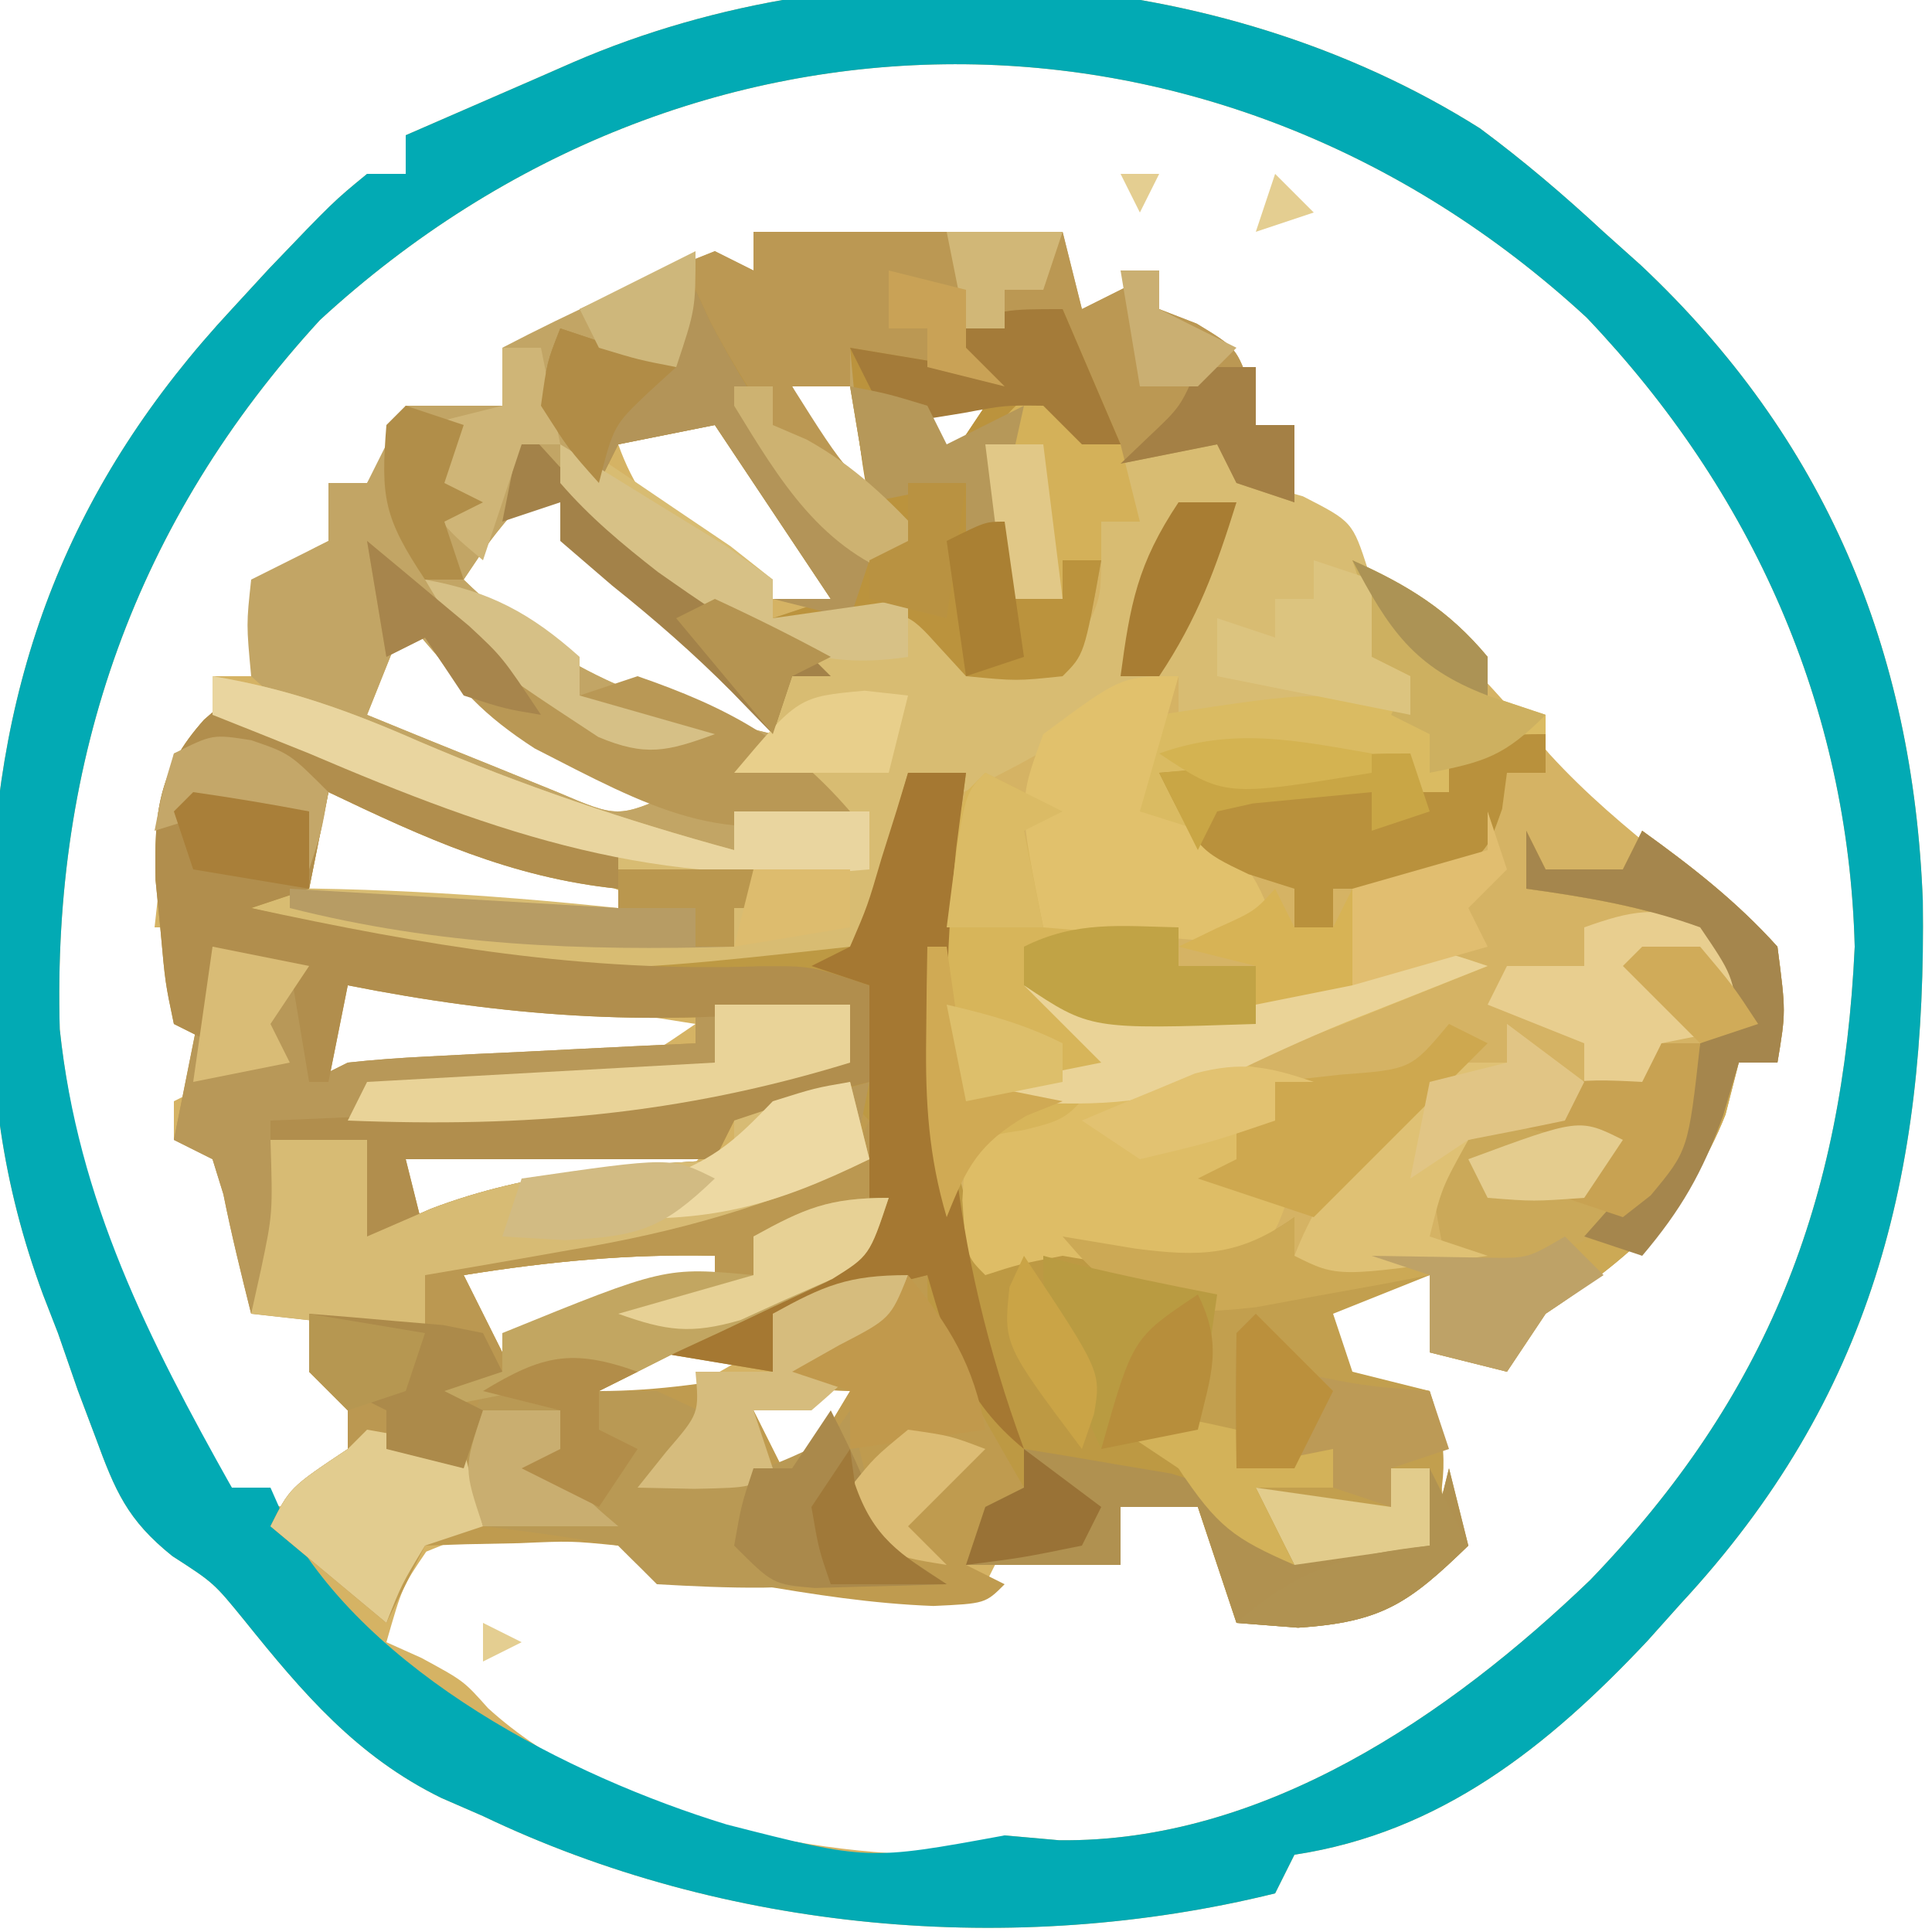 <?xml version="1.0" encoding="UTF-8"?>
<svg version="1.1" xmlns="http://www.w3.org/2000/svg" width="100" height="100">
<path d="M0 0 C2.262 1.679 4.33 3.44 6.395 5.355 C7.03 5.924 7.666 6.492 8.32 7.078 C17.857 16.043 22.414 26.942 22.92 39.985 C23.11 54.186 20.307 65.675 10.395 76.355 C9.826 76.991 9.258 77.626 8.672 78.281 C3.531 83.75 -2.038 88.209 -9.605 89.355 C-9.935 90.015 -10.265 90.675 -10.605 91.355 C-24.155 94.7 -39.122 93.329 -51.605 87.355 C-52.318 87.045 -53.031 86.734 -53.766 86.414 C-58.146 84.267 -60.931 80.986 -63.93 77.258 C-65.539 75.281 -65.539 75.281 -67.684 73.898 C-70.022 72.021 -70.642 70.528 -71.668 67.73 C-71.968 66.934 -72.269 66.137 -72.578 65.316 C-73.087 63.851 -73.087 63.851 -73.605 62.355 C-73.86 61.701 -74.114 61.046 -74.376 60.371 C-76.523 54.564 -77.151 49.34 -77.105 43.168 C-77.1 42.252 -77.094 41.336 -77.088 40.392 C-76.771 28.213 -72.976 18.348 -64.605 9.355 C-63.967 8.662 -63.329 7.968 -62.672 7.254 C-59.35 3.787 -59.35 3.787 -57.605 2.355 C-56.945 2.355 -56.285 2.355 -55.605 2.355 C-55.605 1.695 -55.605 1.035 -55.605 0.355 C-53.357 -0.627 -51.107 -1.606 -48.855 -2.582 C-48.221 -2.86 -47.587 -3.138 -46.934 -3.424 C-32.212 -9.788 -13.582 -8.573 0 0 Z M-60.043 9.918 C-69.581 20.304 -73.912 32.625 -73.512 46.633 C-72.587 55.306 -69.339 63.061 -64.605 70.355 C-61.746 71.65 -61.746 71.65 -59.48 70.605 C-57.286 69.419 -57.286 69.419 -56.605 66.355 C-58.09 65.365 -58.09 65.365 -59.605 64.355 C-59.935 63.365 -60.265 62.375 -60.605 61.355 C-61.595 61.355 -62.585 61.355 -63.605 61.355 C-63.275 60.365 -62.945 59.375 -62.605 58.355 C-63.98 55.189 -63.98 55.189 -65.605 52.355 C-66.265 52.355 -66.925 52.355 -67.605 52.355 C-67.605 51.695 -67.605 51.035 -67.605 50.355 C-66.615 49.86 -66.615 49.86 -65.605 49.355 C-65.935 46.715 -66.265 44.075 -66.605 41.355 C-67.265 41.355 -67.925 41.355 -68.605 41.355 C-68.275 38.385 -67.945 35.415 -67.605 32.355 C-66.12 31.86 -66.12 31.86 -64.605 31.355 C-65.1 29.87 -65.1 29.87 -65.605 28.355 C-64.945 28.355 -64.285 28.355 -63.605 28.355 C-63.317 27.386 -63.028 26.417 -62.73 25.418 C-61.605 22.355 -61.605 22.355 -59.605 21.355 C-59.605 20.365 -59.605 19.375 -59.605 18.355 C-58.945 18.355 -58.285 18.355 -57.605 18.355 C-56.945 17.365 -56.285 16.375 -55.605 15.355 C-52.98 14.668 -52.98 14.668 -50.605 14.355 C-50.605 13.365 -50.605 12.375 -50.605 11.355 C-49.615 11.685 -48.625 12.015 -47.605 12.355 C-47.214 11.902 -46.822 11.448 -46.418 10.98 C-43.841 8.67 -41.098 7.355 -37.605 7.355 C-37.605 6.695 -37.605 6.035 -37.605 5.355 C-36.942 5.428 -36.278 5.5 -35.594 5.574 C-34.711 5.667 -33.828 5.76 -32.918 5.855 C-32.048 5.948 -31.178 6.041 -30.281 6.137 C-27.602 6.418 -27.602 6.418 -24.898 6.199 C-24.142 6.251 -23.385 6.302 -22.605 6.355 C-21.945 7.345 -21.285 8.335 -20.605 9.355 C-19.615 9.025 -18.625 8.695 -17.605 8.355 C-17.11 8.85 -17.11 8.85 -16.605 9.355 C-15.945 9.809 -15.285 10.263 -14.605 10.73 C-12.605 12.355 -12.605 12.355 -11.605 15.355 C-10.945 15.355 -10.285 15.355 -9.605 15.355 C-9.605 16.675 -9.605 17.995 -9.605 19.355 C-8.1 21.089 -8.1 21.089 -6.043 22.605 C-2.4 25.602 0.571 28.776 3.594 32.383 C5.492 34.462 7.516 36.154 9.707 37.918 C13.517 41.117 14.599 43.484 15.395 48.355 C14.735 48.355 14.075 48.355 13.395 48.355 C12.982 49.263 12.57 50.17 12.145 51.105 C9.433 56.142 6.828 58.544 1.395 60.355 C1.395 61.345 1.395 62.335 1.395 63.355 C0.405 63.355 -0.585 63.355 -1.605 63.355 C-1.935 62.035 -2.265 60.715 -2.605 59.355 C-4.255 59.685 -5.905 60.015 -7.605 60.355 C-7.605 61.675 -7.605 62.995 -7.605 64.355 C-5.955 64.685 -4.305 65.015 -2.605 65.355 C-2.11 69.315 -2.11 69.315 -1.605 73.355 C-5.029 76.505 -8.048 76.917 -12.605 77.355 C-13.265 75.375 -13.925 73.395 -14.605 71.355 C-15.925 71.355 -17.245 71.355 -18.605 71.355 C-18.605 72.345 -18.605 73.335 -18.605 74.355 C-21.575 73.86 -21.575 73.86 -24.605 73.355 C-24.935 74.015 -25.265 74.675 -25.605 75.355 C-29.754 75.454 -33.523 75.05 -37.605 74.355 C-38.513 74.376 -39.42 74.397 -40.355 74.418 C-42.605 74.355 -42.605 74.355 -44.605 72.355 C-49.878 71.764 -49.878 71.764 -54.543 73.668 C-55.781 75.486 -55.781 75.486 -56.605 78.355 C-56.007 78.624 -55.409 78.892 -54.793 79.168 C-52.605 80.355 -52.605 80.355 -51.348 81.766 C-45.299 87.285 -34.655 89.584 -26.605 89.355 C-25.945 89.025 -25.285 88.695 -24.605 88.355 C-23.677 88.438 -22.749 88.52 -21.793 88.605 C-11.211 88.738 -1.597 82.153 5.703 75.137 C14.876 65.618 18.783 55.551 19.395 42.355 C19.069 29.906 14.086 18.786 5.52 9.793 C-13.449 -7.712 -40.871 -7.715 -60.043 9.918 Z M-35.605 13.355 C-34.454 15.823 -33.558 17.403 -31.605 19.355 C-31.935 17.375 -32.265 15.395 -32.605 13.355 C-33.595 13.355 -34.585 13.355 -35.605 13.355 Z M-44.605 16.355 C-43.102 20.566 -40.399 22.188 -36.605 24.355 C-35.615 24.355 -34.625 24.355 -33.605 24.355 C-35.258 20.776 -37.337 17.576 -39.605 14.355 C-41.446 14.355 -43.002 15.528 -44.605 16.355 Z M-28.605 14.355 C-28.275 15.345 -27.945 16.335 -27.605 17.355 C-26.945 16.365 -26.285 15.375 -25.605 14.355 C-26.595 14.355 -27.585 14.355 -28.605 14.355 Z M-49.605 19.355 C-51.242 21.315 -51.242 21.315 -52.605 23.355 C-47.738 28.095 -43.161 29.762 -36.605 31.355 C-38.023 27.926 -39.637 26.332 -42.668 24.23 C-46.508 21.55 -46.508 21.55 -47.605 19.355 C-48.265 19.355 -48.925 19.355 -49.605 19.355 Z M-55.605 25.355 C-56.265 27.005 -56.925 28.655 -57.605 30.355 C-55.506 31.221 -53.401 32.073 -51.293 32.918 C-50.121 33.394 -48.949 33.869 -47.742 34.359 C-44.624 35.688 -44.624 35.688 -41.605 34.355 C-42.281 34.041 -42.956 33.726 -43.652 33.402 C-52.512 29.152 -52.512 29.152 -55.605 25.355 Z M-59.605 34.355 C-59.935 36.005 -60.265 37.655 -60.605 39.355 C-53.841 40.968 -47.556 41.622 -40.605 41.355 C-44.049 39.54 -47.601 38.132 -51.23 36.73 C-52.378 36.284 -53.525 35.838 -54.707 35.379 C-57.407 34.244 -57.407 34.244 -59.605 34.355 Z M-59.605 43.355 C-59.605 45.335 -59.605 47.315 -59.605 49.355 C-56.813 49.242 -54.022 49.115 -51.23 48.98 C-50.436 48.95 -49.642 48.919 -48.824 48.887 C-44.239 48.837 -44.239 48.837 -40.605 46.355 C-50.01 44.87 -50.01 44.87 -59.605 43.355 Z M-55.605 53.355 C-55.605 54.345 -55.605 55.335 -55.605 56.355 C-53.313 56.074 -51.021 55.78 -48.73 55.48 C-47.454 55.318 -46.178 55.156 -44.863 54.988 C-41.534 54.657 -41.534 54.657 -39.605 52.355 C-41.897 52.329 -44.189 52.309 -46.48 52.293 C-48.395 52.276 -48.395 52.276 -50.348 52.258 C-53.492 52.124 -53.492 52.124 -55.605 53.355 Z M-52.605 59.355 C-51.945 60.675 -51.285 61.995 -50.605 63.355 C-45.16 61.375 -45.16 61.375 -39.605 59.355 C-39.605 59.025 -39.605 58.695 -39.605 58.355 C-44.048 58.247 -48.22 58.654 -52.605 59.355 Z M-46.605 64.355 C-45.615 65.84 -45.615 65.84 -44.605 67.355 C-42.295 66.035 -39.985 64.715 -37.605 63.355 C-40.806 61.755 -43.328 63.324 -46.605 64.355 Z M-37.605 66.355 C-36.945 67.675 -36.285 68.995 -35.605 70.355 C-34.615 68.705 -33.625 67.055 -32.605 65.355 C-34.816 65.25 -34.816 65.25 -37.605 66.355 Z " fill="#D5B364" transform="translate(76.605,6.645)"/>
<path d="M0 0 C2.262 1.679 4.33 3.44 6.395 5.355 C7.03 5.924 7.666 6.492 8.32 7.078 C17.857 16.043 22.414 26.942 22.92 39.985 C23.11 54.186 20.307 65.675 10.395 76.355 C9.826 76.991 9.258 77.626 8.672 78.281 C3.531 83.75 -2.038 88.209 -9.605 89.355 C-9.935 90.015 -10.265 90.675 -10.605 91.355 C-24.155 94.7 -39.122 93.329 -51.605 87.355 C-52.318 87.045 -53.031 86.734 -53.766 86.414 C-58.146 84.267 -60.931 80.986 -63.93 77.258 C-65.539 75.281 -65.539 75.281 -67.684 73.898 C-70.022 72.021 -70.642 70.528 -71.668 67.73 C-71.968 66.934 -72.269 66.137 -72.578 65.316 C-73.087 63.851 -73.087 63.851 -73.605 62.355 C-73.86 61.701 -74.114 61.046 -74.376 60.371 C-76.523 54.564 -77.151 49.34 -77.105 43.168 C-77.1 42.252 -77.094 41.336 -77.088 40.392 C-76.771 28.213 -72.976 18.348 -64.605 9.355 C-63.967 8.662 -63.329 7.968 -62.672 7.254 C-59.35 3.787 -59.35 3.787 -57.605 2.355 C-56.945 2.355 -56.285 2.355 -55.605 2.355 C-55.605 1.695 -55.605 1.035 -55.605 0.355 C-53.357 -0.627 -51.107 -1.606 -48.855 -2.582 C-48.221 -2.86 -47.587 -3.138 -46.934 -3.424 C-32.212 -9.788 -13.582 -8.573 0 0 Z M-60.043 9.918 C-69.581 20.304 -73.912 32.625 -73.512 46.633 C-72.563 55.529 -68.913 62.673 -64.605 70.355 C-63.945 70.355 -63.285 70.355 -62.605 70.355 C-62.207 71.255 -62.207 71.255 -61.801 72.172 C-57.54 79.956 -47.181 85.284 -38.984 87.793 C-31.685 89.655 -31.685 89.655 -24.605 88.355 C-23.677 88.438 -22.749 88.52 -21.793 88.605 C-11.211 88.738 -1.597 82.153 5.703 75.137 C14.876 65.618 18.783 55.551 19.395 42.355 C19.069 29.906 14.086 18.786 5.52 9.793 C-13.449 -7.712 -40.871 -7.715 -60.043 9.918 Z " fill="#02AAB4" transform="translate(76.605,6.645)"/>
<path d="M0 0 C1.65 0.33 3.3 0.66 5 1 C5 2.98 5 4.96 5 7 C5.66 6.67 6.32 6.34 7 6 C8.373 5.85 9.753 5.752 11.133 5.684 C11.938 5.642 12.744 5.6 13.574 5.557 C14.416 5.517 15.258 5.478 16.125 5.438 C16.974 5.394 17.824 5.351 18.699 5.307 C20.799 5.2 22.9 5.1 25 5 C25 4.34 25 3.68 25 3 C27.64 3 30.28 3 33 3 C33 3.99 33 4.98 33 6 C24.658 8.39 16.665 9.595 8 10 C8 11.65 8 13.3 8 15 C9.093 14.526 10.186 14.051 11.312 13.562 C16.435 11.613 21.566 11.29 27 11 C27 10.34 27 9.68 27 9 C29.31 8.34 31.62 7.68 34 7 C35.354 9.709 35.065 12.009 35 15 C33.25 15.959 31.5 16.917 29.75 17.875 C28.775 18.409 27.801 18.942 26.797 19.492 C24.549 20.704 22.293 21.875 20 23 C23.112 23 25.942 22.544 29 22 C29 21.01 29 20.02 29 19 C32.088 17.235 33.233 17 37 17 C38.98 20.96 40.96 24.92 43 29 C42.01 29.33 41.02 29.66 40 30 C39.67 30.66 39.34 31.32 39 32 C39.99 32.495 39.99 32.495 41 33 C40 34 40 34 37.312 34.125 C34.116 34.004 31.148 33.536 28 33 C27.093 33.021 26.185 33.041 25.25 33.062 C23 33 23 33 21 31 C18.56 30.757 18.56 30.757 15.875 30.875 C14.51 30.902 14.51 30.902 13.117 30.93 C12.069 30.964 12.069 30.964 11 31 C10.34 32.32 9.68 33.64 9 35 C7.02 33.35 5.04 31.7 3 30 C4 28 4 28 7 26 C7 25.34 7 24.68 7 24 C6.34 23.34 5.68 22.68 5 22 C5 21.01 5 20.02 5 19 C4.01 19 3.02 19 2 19 C1.485 16.941 0.979 14.895 0.562 12.812 C0.377 12.214 0.191 11.616 0 11 C-0.66 10.67 -1.32 10.34 -2 10 C-1.34 6.7 -0.68 3.4 0 0 Z M13 17 C13.66 18.32 14.32 19.64 15 21 C20.445 19.02 20.445 19.02 26 17 C26 16.67 26 16.34 26 16 C21.558 15.892 17.386 16.298 13 17 Z M28 24 C28.66 25.32 29.32 26.64 30 28 C30.99 26.35 31.98 24.7 33 23 C30.789 22.895 30.789 22.895 28 24 Z " fill="#BF9B4F" transform="translate(11,49)"/>
<path d="M0 0 C5.28 0 10.56 0 16 0 C16.495 1.98 16.495 1.98 17 4 C18.32 3.34 19.64 2.68 21 2 C21 2.66 21 3.32 21 4 C21.639 4.247 22.279 4.495 22.938 4.75 C25 6 25 6 25.75 8.125 C25.832 8.744 25.915 9.363 26 10 C26.66 10 27.32 10 28 10 C28 11.32 28 12.64 28 14 C27.01 13.67 26.02 13.34 25 13 C24.505 12.01 24.505 12.01 24 11 C22.886 11.34 22.886 11.34 21.75 11.688 C19 12 19 12 16.688 10.562 C16.131 10.047 15.574 9.531 15 9 C12.817 10.761 12.817 10.761 12.805 12.945 C12.828 13.665 12.851 14.384 12.875 15.125 C12.916 16.404 12.957 17.683 13 19 C13.99 19 14.98 19 16 19 C16 18.34 16 17.68 16 17 C16.66 17 17.32 17 18 17 C17.125 21.875 17.125 21.875 16 23 C13.625 23.25 13.625 23.25 11 23 C10.546 22.505 10.092 22.01 9.625 21.5 C7.916 19.601 7.916 19.601 4.312 19.812 C3.219 19.874 2.126 19.936 1 20 C1.99 19.67 2.98 19.34 4 19 C2.02 16.03 0.04 13.06 -2 10 C-3.65 10.33 -5.3 10.66 -7 11 C-7.33 11.66 -7.66 12.32 -8 13 C-4.324 17.01 -0.81 19.453 4 22 C3.34 22.33 2.68 22.66 2 23 C1.348 25.025 1.348 25.025 1 27 C2.32 27.99 3.64 28.98 5 30 C3.02 30 1.04 30 -1 30 C-1 30.66 -1 31.32 -1 32 C-9.486 31.501 -19.627 28.898 -26 23 C-26.25 20.312 -26.25 20.312 -26 18 C-24.68 17.34 -23.36 16.68 -22 16 C-22 15.01 -22 14.02 -22 13 C-21.34 13 -20.68 13 -20 13 C-19.34 11.68 -18.68 10.36 -18 9 C-16.35 9 -14.7 9 -13 9 C-13 8.01 -13 7.02 -13 6 C-9.412 4.134 -5.77 2.466 -2 1 C-1.34 1.33 -0.68 1.66 0 2 C0 1.34 0 0.68 0 0 Z M2 8 C3.152 10.468 4.048 12.048 6 14 C5.67 12.02 5.34 10.04 5 8 C4.01 8 3.02 8 2 8 Z M9 9 C9.33 9.99 9.66 10.98 10 12 C10.66 11.01 11.32 10.02 12 9 C11.01 9 10.02 9 9 9 Z M-12 14 C-13.637 15.96 -13.637 15.96 -15 18 C-10.133 22.739 -5.556 24.406 1 26 C-0.418 22.57 -2.032 20.976 -5.062 18.875 C-8.903 16.194 -8.903 16.194 -10 14 C-10.66 14 -11.32 14 -12 14 Z M-18 20 C-18.66 21.65 -19.32 23.3 -20 25 C-17.9 25.866 -15.795 26.717 -13.688 27.562 C-12.516 28.038 -11.344 28.514 -10.137 29.004 C-7.018 30.333 -7.018 30.333 -4 29 C-4.675 28.685 -5.351 28.371 -6.047 28.047 C-14.907 23.796 -14.907 23.796 -18 20 Z " fill="#C2A565" transform="translate(39,12)"/>
<path d="M0 0 C0.66 0.33 1.32 0.66 2 1 C2 1.66 2 2.32 2 3 C2.928 3 3.856 3 4.812 3 C6.875 3 8.938 3 11 3 C11 3.66 11 4.32 11 5 C11.804 5.227 12.609 5.454 13.438 5.688 C16 7 16 7 16.812 9.5 C17 12 17 12 17 14 C17.66 14.33 18.32 14.66 19 15 C19 15.66 19 16.32 19 17 C15.04 17 11.08 17 7 17 C7 16.34 7 15.68 7 15 C6.241 15.422 5.481 15.843 4.699 16.277 C3.208 17.099 3.208 17.099 1.688 17.938 C0.701 18.483 -0.285 19.028 -1.301 19.59 C-4 21 -4 21 -7 22 C-7.909 23.838 -7.909 23.838 -8.5 26 C-9.156 28.188 -9.156 28.188 -10 30 C-17.576 32.525 -25.923 31.04 -33.625 29.625 C-34.324 29.499 -35.023 29.373 -35.743 29.243 C-40.744 28.256 -40.744 28.256 -43 26 C-35.934 25.862 -29.026 26.252 -22 27 C-22 26.01 -22 25.02 -22 24 C-22.784 23.918 -23.567 23.835 -24.375 23.75 C-29.185 22.755 -33.485 20.896 -38 19 C-39.666 18.331 -41.332 17.663 -43 17 C-43 16.34 -43 15.68 -43 15 C-39.141 15.633 -35.886 16.8 -32.312 18.375 C-26.964 20.662 -21.609 22.474 -16 24 C-16 23.34 -16 22.68 -16 22 C-14.68 21.67 -13.36 21.34 -12 21 C-13.32 20.34 -14.64 19.68 -16 19 C-15.34 18.67 -14.68 18.34 -14 18 C-13.348 15.975 -13.348 15.975 -13 14 C-13.615 13.602 -14.23 13.203 -14.863 12.793 C-16.076 11.998 -16.076 11.998 -17.312 11.188 C-18.113 10.665 -18.914 10.143 -19.738 9.605 C-21.724 8.196 -23.349 6.779 -25 5 C-24.67 4.34 -24.34 3.68 -24 3 C-22.328 4.117 -20.662 5.244 -19 6.375 C-18.072 7.001 -17.144 7.628 -16.188 8.273 C-15.466 8.843 -14.744 9.413 -14 10 C-14 10.66 -14 11.32 -14 12 C-12.907 11.794 -11.814 11.588 -10.688 11.375 C-7 11 -7 11 -4 13 C-4 13.66 -4 14.32 -4 15 C-0.996 14.305 -0.996 14.305 2 13 C2.969 10.968 2.969 10.968 3 9 C2.34 9 1.68 9 1 9 C1 9.66 1 10.32 1 11 C0.01 11 -0.98 11 -2 11 C-2.969 5.627 -2.969 5.627 -3 3 C-1.562 1 -1.562 1 0 0 Z " fill="#D8BC72" transform="translate(54,20)"/>
<path d="M0 0 C1.663 0.741 1.663 0.741 3.359 1.496 C4.823 2.143 6.286 2.791 7.75 3.438 C8.844 3.926 8.844 3.926 9.961 4.424 C10.67 4.736 11.379 5.049 12.109 5.371 C12.759 5.659 13.408 5.947 14.077 6.244 C16.031 7.012 17.955 7.536 20 8 C20 8.66 20 9.32 20 10 C14.459 9.432 9.963 7.371 5 5 C4.67 6.65 4.34 8.3 4 10 C3.01 10.33 2.02 10.66 1 11 C16.499 14.701 16.499 14.701 32 13 C33.023 10.903 33.023 10.903 33.688 8.438 C34.065 7.198 34.065 7.198 34.449 5.934 C34.631 5.296 34.813 4.657 35 4 C35.99 4 36.98 4 38 4 C37.835 5.279 37.67 6.558 37.5 7.875 C36.706 15.184 36.087 22.082 39 29 C39.949 28.959 40.898 28.918 41.875 28.875 C45 29 45 29 47 31 C48.32 31 49.64 31 51 31 C50.67 33.31 50.34 35.62 50 38 C49.01 38 48.02 38 47 38 C47.804 38.804 48.609 39.609 49.438 40.438 C50.625 41.625 51.812 42.812 53 44 C54.519 44.072 56.042 44.084 57.562 44.062 C58.389 44.053 59.215 44.044 60.066 44.035 C60.704 44.024 61.343 44.012 62 44 C62.33 42.68 62.66 41.36 63 40 C63.495 41.98 63.495 41.98 64 44 C60.932 46.976 59.538 47.965 55.188 48.25 C54.136 48.167 53.084 48.085 52 48 C51.34 46.02 50.68 44.04 50 42 C48.68 42 47.36 42 46 42 C46 42.99 46 43.98 46 45 C43.36 45 40.72 45 38 45 C38.33 44.01 38.66 43.02 39 42 C39.66 41.67 40.32 41.34 41 41 C40.639 40.374 40.278 39.747 39.906 39.102 C39.442 38.284 38.978 37.467 38.5 36.625 C38.036 35.813 37.572 35.001 37.094 34.164 C36 32 36 32 36 30 C33.36 30.66 30.72 31.32 28 32 C28 32.99 28 33.98 28 35 C26.02 34.67 24.04 34.34 22 34 C25.41 31.135 28.907 29.653 33 28 C33.043 26 33.041 24 33 22 C32.67 21.67 32.34 21.34 32 21 C28.98 21.253 28.98 21.253 26 22 C25.67 22.66 25.34 23.32 25 24 C19.72 24 14.44 24 9 24 C9.33 25.32 9.66 26.64 10 28 C9.01 28 8.02 28 7 28 C7 26.35 7 24.7 7 23 C5.35 23 3.7 23 2 23 C2 22.67 2 22.34 2 22 C3.16 21.951 4.32 21.902 5.516 21.852 C14.473 21.436 23.188 20.78 32 19 C32 18.01 32 17.02 32 16 C31.212 16.095 30.425 16.191 29.613 16.289 C21.395 17.125 14.093 16.603 6 15 C5.67 16.65 5.34 18.3 5 20 C4.67 20 4.34 20 4 20 C3.67 18.02 3.34 16.04 3 14 C1.68 13.67 0.36 13.34 -1 13 C-1 14.65 -1 16.3 -1 18 C-1.66 17.67 -2.32 17.34 -3 17 C-3.449 14.855 -3.449 14.855 -3.688 12.188 C-3.774 11.315 -3.86 10.442 -3.949 9.543 C-4.02 6.018 -3.823 3.921 -1.438 1.25 C-0.963 0.838 -0.489 0.425 0 0 Z " fill="#BD9943" transform="translate(12,36)"/>
<path d="M0 0 C1.65 0.33 3.3 0.66 5 1 C5 2.98 5 4.96 5 7 C5.66 6.67 6.32 6.34 7 6 C8.373 5.85 9.753 5.752 11.133 5.684 C11.938 5.642 12.744 5.6 13.574 5.557 C14.416 5.517 15.258 5.478 16.125 5.438 C16.974 5.394 17.824 5.351 18.699 5.307 C20.799 5.2 22.9 5.1 25 5 C25 4.34 25 3.68 25 3 C27.64 3 30.28 3 33 3 C33 3.99 33 4.98 33 6 C24.658 8.39 16.665 9.595 8 10 C8 11.65 8 13.3 8 15 C9.093 14.526 10.186 14.051 11.312 13.562 C16.435 11.613 21.566 11.29 27 11 C27 10.34 27 9.68 27 9 C29.31 8.34 31.62 7.68 34 7 C33.67 8.65 33.34 10.3 33 12 C30.459 12.649 27.917 13.294 25.375 13.938 C24.662 14.12 23.949 14.302 23.215 14.49 C19.16 15.513 15.141 16.38 11 17 C11 17.99 11 18.98 11 20 C8.03 19.67 5.06 19.34 2 19 C1.486 16.946 0.978 14.889 0.562 12.812 C0.377 12.214 0.191 11.616 0 11 C-0.66 10.67 -1.32 10.34 -2 10 C-1.34 6.7 -0.68 3.4 0 0 Z " fill="#B89858" transform="translate(11,49)"/>
<path d="M0 0 C0.33 0.66 0.66 1.32 1 2 C2.32 2 3.64 2 5 2 C5.33 1.34 5.66 0.68 6 0 C8.539 1.827 10.905 3.669 13 6 C13.438 9.375 13.438 9.375 13 12 C12.34 12 11.68 12 11 12 C10.773 12.887 10.546 13.774 10.312 14.688 C8.377 19.573 5.309 22.127 1 25 C0.34 25.99 -0.32 26.98 -1 28 C-2.32 27.67 -3.64 27.34 -5 27 C-5 25.68 -5 24.36 -5 23 C-6.65 23.66 -8.3 24.32 -10 25 C-9.67 25.99 -9.34 26.98 -9 28 C-8.34 28.165 -7.68 28.33 -7 28.5 C-6.34 28.665 -5.68 28.83 -5 29 C-3.903 32.29 -4.2 33.713 -5 37 C-8.024 37.653 -10.901 38.139 -14 38 C-16.375 35.688 -16.375 35.688 -18 33 C-18.99 32.34 -19.98 31.68 -21 31 C-20.01 30.67 -19.02 30.34 -18 30 C-17.67 28.35 -17.34 26.7 -17 25 C-17.598 24.897 -18.196 24.794 -18.812 24.688 C-21.282 23.911 -22.323 22.929 -24 21 C-22.144 21.309 -22.144 21.309 -20.25 21.625 C-16.881 22.061 -14.872 22.034 -12 20 C-12 20.66 -12 21.32 -12 22 C-4.022 22.514 -4.022 22.514 3.562 20.438 C6.571 17.429 7.507 14.956 9 11 C9.66 10.67 10.32 10.34 11 10 C10.676 7.47 10.676 7.47 9 5 C6.059 3.93 3.094 3.427 0 3 C0 2.01 0 1.02 0 0 Z " fill="#C29F4E" transform="translate(79,43)"/>
<path d="M0 0 C1.663 0.741 1.663 0.741 3.359 1.496 C4.823 2.143 6.286 2.791 7.75 3.438 C8.844 3.926 8.844 3.926 9.961 4.424 C10.67 4.736 11.379 5.049 12.109 5.371 C12.759 5.659 13.408 5.947 14.077 6.244 C16.031 7.012 17.955 7.536 20 8 C20 8.66 20 9.32 20 10 C14.459 9.432 9.963 7.371 5 5 C4.67 6.65 4.34 8.3 4 10 C3.01 10.33 2.02 10.66 1 11 C9.914 12.922 18.25 14.353 27.426 14.008 C30 14 30 14 33 15 C33 16.65 33 18.3 33 20 C31.866 20.289 30.731 20.578 29.562 20.875 C28.387 21.246 27.211 21.617 26 22 C25.67 22.66 25.34 23.32 25 24 C19.72 24 14.44 24 9 24 C9.33 25.32 9.66 26.64 10 28 C9.01 28 8.02 28 7 28 C7 26.35 7 24.7 7 23 C5.35 23 3.7 23 2 23 C2 22.67 2 22.34 2 22 C3.16 21.951 4.32 21.902 5.516 21.852 C14.473 21.436 23.188 20.78 32 19 C32 18.01 32 17.02 32 16 C31.212 16.095 30.425 16.191 29.613 16.289 C21.395 17.125 14.093 16.603 6 15 C5.67 16.65 5.34 18.3 5 20 C4.67 20 4.34 20 4 20 C3.67 18.02 3.34 16.04 3 14 C1.68 13.67 0.36 13.34 -1 13 C-1 14.65 -1 16.3 -1 18 C-1.66 17.67 -2.32 17.34 -3 17 C-3.449 14.855 -3.449 14.855 -3.688 12.188 C-3.774 11.315 -3.86 10.442 -3.949 9.543 C-4.02 6.018 -3.823 3.921 -1.438 1.25 C-0.963 0.838 -0.489 0.425 0 0 Z " fill="#B18E4D" transform="translate(12,36)"/>
<path d="M0 0 C5.28 0 10.56 0 16 0 C16.33 1.32 16.66 2.64 17 4 C18.32 3.34 19.64 2.68 21 2 C21 2.66 21 3.32 21 4 C21.639 4.247 22.279 4.495 22.938 4.75 C25 6 25 6 25.75 8.125 C25.832 8.744 25.915 9.363 26 10 C26.66 10 27.32 10 28 10 C28 11.32 28 12.64 28 14 C27.01 13.67 26.02 13.34 25 13 C24.505 12.01 24.505 12.01 24 11 C22.35 11.33 20.7 11.66 19 12 C16 7.375 16 7.375 16 4 C14.35 4.66 12.7 5.32 11 6 C11.66 6.66 12.32 7.32 13 8 C10.333 7.333 7.667 6.667 5 6 C5 6.66 5 7.32 5 8 C4.01 8 3.02 8 2 8 C4.88 12.577 4.88 12.577 9 16 C8.67 16.66 8.34 17.32 8 18 C4.396 16.554 2.886 14.809 0.812 11.562 C0.303 10.78 -0.206 9.998 -0.73 9.191 C-2 7 -2 7 -3 4 C-3.33 4.99 -3.66 5.98 -4 7 C-5.938 6.625 -5.938 6.625 -8 6 C-8.33 5.34 -8.66 4.68 -9 4 C-6.696 2.933 -4.36 1.936 -2 1 C-1.34 1.33 -0.68 1.66 0 2 C0 1.34 0 0.68 0 0 Z " fill="#BB9853" transform="translate(39,12)"/>
<path d="M0 0 C0.33 0 0.66 0 1 0 C1 1.98 1 3.96 1 6 C-0.791 6.98 -2.583 7.959 -4.375 8.938 C-5.373 9.483 -6.37 10.028 -7.398 10.59 C-11.812 12.982 -15.007 13.436 -20 14 C-20 16.31 -20 18.62 -20 21 C-20.99 21.33 -21.98 21.66 -23 22 C-24.209 24 -24.209 24 -25 26 C-26.98 24.35 -28.96 22.7 -31 21 C-30 19 -30 19 -27 17 C-27 16.34 -27 15.68 -27 15 C-27.66 14.34 -28.32 13.68 -29 13 C-29 12.01 -29 11.02 -29 10 C-26.03 10.495 -26.03 10.495 -23 11 C-23 10.01 -23 9.02 -23 8 C-23.99 7.67 -24.98 7.34 -26 7 C-24.698 6.807 -23.396 6.613 -22.055 6.414 C-20.328 6.151 -18.602 5.888 -16.875 5.625 C-15.591 5.436 -15.591 5.436 -14.281 5.242 C-9.694 4.537 -5.309 3.804 -1 2 C-0.67 1.34 -0.34 0.68 0 0 Z M-21 8 C-20.34 9.32 -19.68 10.64 -19 12 C-13.555 10.02 -13.555 10.02 -8 8 C-8 7.67 -8 7.34 -8 7 C-12.442 6.892 -16.614 7.298 -21 8 Z " fill="#BB9851" transform="translate(45,58)"/>
<path d="M0 0 C0.247 0.536 0.495 1.073 0.75 1.625 C2.298 4.566 4.13 7.254 6 10 C6.99 11.485 6.99 11.485 8 13 C8.99 13 9.98 13 11 13 C10.34 12.34 9.68 11.68 9 11 C8.435 8.345 8.262 5.709 8 3 C10.97 3.495 10.97 3.495 14 4 C13.67 3.34 13.34 2.68 13 2 C14.98 1.67 16.96 1.34 19 1 C19.99 3.31 20.98 5.62 22 8 C21.34 8 20.68 8 20 8 C19.34 7.34 18.68 6.68 18 6 C15.817 7.761 15.817 7.761 15.805 9.945 C15.828 10.665 15.851 11.384 15.875 12.125 C15.916 13.404 15.957 14.682 16 16 C16.99 16 17.98 16 19 16 C19 15.34 19 14.68 19 14 C19.66 14 20.32 14 21 14 C20.125 18.875 20.125 18.875 19 20 C16.625 20.25 16.625 20.25 14 20 C13.546 19.505 13.092 19.01 12.625 18.5 C10.916 16.601 10.916 16.601 7.312 16.812 C6.219 16.874 5.126 16.936 4 17 C4.99 16.67 5.98 16.34 7 16 C5.02 13.03 3.04 10.06 1 7 C-0.65 7.33 -2.3 7.66 -4 8 C-4.33 8.66 -4.66 9.32 -5 10 C-6.562 8.25 -6.562 8.25 -8 6 C-7.688 3.75 -7.688 3.75 -7 2 C-5.02 2.66 -3.04 3.32 -1 4 C-0.67 2.68 -0.34 1.36 0 0 Z M12 6 C12.33 6.99 12.66 7.98 13 9 C13.66 8.01 14.32 7.02 15 6 C14.01 6 13.02 6 12 6 Z " fill="#BB933D" transform="translate(36,15)"/>
<path d="M0 0 C2.867 1.285 4.976 2.571 7 5 C7 5.66 7 6.32 7 7 C7.99 7.33 8.98 7.66 10 8 C10 8.99 10 9.98 10 11 C9.34 11 8.68 11 8 11 C7.918 11.619 7.835 12.238 7.75 12.875 C7 15 7 15 5.188 16.25 C3 17 3 17 -1 17 C-1 17.66 -1 18.32 -1 19 C-1.66 19 -2.32 19 -3 19 C-3 18.34 -3 17.68 -3 17 C-4.145 16.567 -4.145 16.567 -5.312 16.125 C-8 15 -8 15 -11 13 C-10.67 11.35 -10.34 9.7 -10 8 C-1.571 6.714 -1.571 6.714 3 8 C3 7.34 3 6.68 3 6 C1.68 5.34 0.36 4.68 -1 4 C-0.34 3.67 0.32 3.34 1 3 C0.67 2.01 0.34 1.02 0 0 Z " fill="#DABB62" transform="translate(70,29)"/>
<path d="M0 0 C-1.604 0.647 -3.208 1.292 -4.812 1.938 C-5.706 2.297 -6.599 2.657 -7.52 3.027 C-9.327 3.736 -11.158 4.386 -13 5 C-11.68 5.33 -10.36 5.66 -9 6 C-9.66 6 -10.32 6 -11 6 C-11 6.66 -11 7.32 -11 8 C-11.66 8 -12.32 8 -13 8 C-13 8.99 -13 9.98 -13 11 C-12.01 11 -11.02 11 -10 11 C-11 14 -11 14 -12.625 15.25 C-15.938 16.296 -18.603 15.546 -22 15 C-24.266 15.439 -24.266 15.439 -26 16 C-27 15 -27 15 -27.188 12.125 C-27 9 -27 9 -25 6 C-22.375 5.312 -22.375 5.312 -20 5 C-21.32 3.68 -22.64 2.36 -24 1 C-23.505 1.165 -23.01 1.33 -22.5 1.5 C-15.973 2.805 -11.064 1.981 -4.98 -0.441 C-3 -1 -3 -1 0 0 Z " fill="#DEBD66" transform="translate(77,50)"/>
<path d="M0 0 C1.32 0.66 2.64 1.32 4 2 C3.01 2.495 3.01 2.495 2 3 C2.33 4.32 2.66 5.64 3 7 C5.31 7.33 7.62 7.66 10 8 C10 8.66 10 9.32 10 10 C11.32 10 12.64 10 14 10 C14 10.99 14 11.98 14 13 C11.36 13 8.72 13 6 13 C6.33 13.33 6.66 13.66 7 14 C4.497 17.879 4.497 17.879 1.938 18.5 C-0.216 18.815 -0.216 18.815 -1.25 21.062 C-1.498 21.702 -1.745 22.341 -2 23 C-4.121 15.601 -3.241 8.25 -1 1 C-0.67 0.67 -0.34 0.34 0 0 Z " fill="#D7B55A" transform="translate(51,40)"/>
<path d="M0 0 C-0.99 0.495 -0.99 0.495 -2 1 C-1.01 1 -0.02 1 1 1 C3.188 2 3.188 2 5 3 C3.02 3.99 3.02 3.99 1 5 C5.793 5.465 5.793 5.465 9.938 3.5 C10.463 2.757 10.463 2.757 11 2 C11.268 3.114 11.536 4.228 11.812 5.375 C12.658 9.218 12.658 9.218 16 11 C13.541 11.054 11.084 11.094 8.625 11.125 C7.577 11.15 7.577 11.15 6.508 11.176 C4.671 11.193 2.834 11.103 1 11 C0.34 10.34 -0.32 9.68 -1 9 C-3.323 8.6 -5.657 8.26 -8 8 C-9.042 4.874 -9.238 3.953 -8 1 C-5.085 -1.111 -3.348 -1.196 0 0 Z " fill="#B99954" transform="translate(33,71)"/>
<path d="M0 0 C0.33 1.32 0.66 2.64 1 4 C-4.121 6.402 -8.872 7.756 -14.438 8.688 C-15.535 8.882 -15.535 8.882 -16.654 9.08 C-18.435 9.394 -20.217 9.698 -22 10 C-22 10.99 -22 11.98 -22 13 C-24.97 12.67 -27.94 12.34 -31 12 C-30.835 11.258 -30.67 10.515 -30.5 9.75 C-29.881 6.81 -29.881 6.81 -30 3 C-28.35 3 -26.7 3 -25 3 C-25 4.65 -25 6.3 -25 8 C-23.907 7.526 -22.814 7.051 -21.688 6.562 C-16.565 4.613 -11.434 4.29 -6 4 C-6 3.34 -6 2.68 -6 2 C-4.02 1.34 -2.04 0.68 0 0 Z " fill="#D7BB74" transform="translate(44,56)"/>
<path d="M0 0 C0.33 0.66 0.66 1.32 1 2 C2.32 2 3.64 2 5 2 C5.33 1.34 5.66 0.68 6 0 C8.539 1.827 10.905 3.669 13 6 C13.438 9.375 13.438 9.375 13 12 C12.34 12 11.68 12 11 12 C10.773 12.887 10.546 13.774 10.312 14.688 C8.377 19.573 5.309 22.127 1 25 C0.34 25.99 -0.32 26.98 -1 28 C-2.32 27.67 -3.64 27.34 -5 27 C-5 25.68 -5 24.36 -5 23 C-5.82 23.156 -6.64 23.312 -7.484 23.473 C-9.101 23.765 -9.101 23.765 -10.75 24.062 C-11.817 24.26 -12.885 24.457 -13.984 24.66 C-16.775 24.975 -18.41 24.989 -21 24 C-22.75 22.438 -22.75 22.438 -24 21 C-22.144 21.309 -22.144 21.309 -20.25 21.625 C-16.881 22.061 -14.872 22.034 -12 20 C-12 20.66 -12 21.32 -12 22 C-4.022 22.514 -4.022 22.514 3.562 20.438 C6.571 17.429 7.507 14.956 9 11 C9.66 10.67 10.32 10.34 11 10 C10.676 7.47 10.676 7.47 9 5 C6.059 3.93 3.094 3.427 0 3 C0 2.01 0 1.02 0 0 Z " fill="#CCA955" transform="translate(79,43)"/>
<path d="M0 0 C0.99 0 1.98 0 3 0 C2.835 1.279 2.67 2.558 2.5 3.875 C1.322 14.788 2.184 24.643 6 35 C2.908 32.47 2.091 29.775 1 26 C-1.64 26.66 -4.28 27.32 -7 28 C-7 28.99 -7 29.98 -7 31 C-8.98 30.67 -10.96 30.34 -13 30 C-9.59 27.135 -6.093 25.653 -2 24 C-2 19.71 -2 15.42 -2 11 C-2.99 10.67 -3.98 10.34 -5 10 C-4.34 9.67 -3.68 9.34 -3 9 C-2.093 6.887 -2.093 6.887 -1.375 4.438 C-1.115 3.611 -0.854 2.785 -0.586 1.934 C-0.393 1.296 -0.199 0.657 0 0 Z " fill="#A57832" transform="translate(47,40)"/>
<path d="M0 0 C-0.66 2.31 -1.32 4.62 -2 7 C-1.216 7.247 -0.432 7.495 0.375 7.75 C3.332 9.158 3.929 9.981 5 13 C5 13.33 5 13.66 5 14 C1.04 13.67 -2.92 13.34 -7 13 C-8.296 6.519 -8.296 6.519 -7 3 C-2.966 0 -2.966 0 0 0 Z " fill="#E1C16C" transform="translate(61,35)"/>
<path d="M0 0 C0 0.66 0 1.32 0 2 C-0.66 2 -1.32 2 -2 2 C-2.083 2.619 -2.165 3.237 -2.25 3.875 C-3 6 -3 6 -4.812 7.25 C-7 8 -7 8 -11 8 C-11 8.66 -11 9.32 -11 10 C-11.66 10 -12.32 10 -13 10 C-13 9.34 -13 8.68 -13 8 C-13.784 7.753 -14.568 7.505 -15.375 7.25 C-18 6 -18 6 -20 2 C-13.565 1.505 -13.565 1.505 -7 1 C-7 1.66 -7 2.32 -7 3 C-6.34 3 -5.68 3 -5 3 C-5 2.34 -5 1.68 -5 1 C-2 0 -2 0 0 0 Z " fill="#B9913C" transform="translate(80,38)"/>
<path d="M0 0 C0.66 0 1.32 0 2 0 C1.805 4.194 1.264 5.724 -1.688 8.812 C-5.009 11.006 -7.077 11.72 -11 12 C-11.625 9.125 -11.625 9.125 -12 6 C-9.507 3.507 -7.363 2.961 -4 2 C-3.01 2 -2.02 2 -1 2 C-0.67 1.34 -0.34 0.68 0 0 Z " fill="#CBA959" transform="translate(86,54)"/>
<path d="M0 0 C1.628 0.255 3.252 0.53 4.875 0.812 C6.232 1.039 6.232 1.039 7.617 1.27 C10 2 10 2 12 5 C14.207 5.364 14.207 5.364 16.625 5.188 C17.442 5.16 18.26 5.133 19.102 5.105 C19.728 5.071 20.355 5.036 21 5 C21.33 3.68 21.66 2.36 22 1 C22.33 2.32 22.66 3.64 23 5 C19.932 7.976 18.538 8.965 14.188 9.25 C12.61 9.126 12.61 9.126 11 9 C10.34 7.02 9.68 5.04 9 3 C7.68 3 6.36 3 5 3 C5 3.99 5 4.98 5 6 C2.36 6 -0.28 6 -3 6 C-2.67 5.01 -2.34 4.02 -2 3 C-1.34 2.67 -0.68 2.34 0 2 C0 1.34 0 0.68 0 0 Z " fill="#B09150" transform="translate(53,75)"/>
<path d="M0 0 C0.247 0.536 0.495 1.073 0.75 1.625 C2.74 5.405 5.088 8.899 7.812 12.188 C8.204 12.786 8.596 13.384 9 14 C8.67 14.99 8.34 15.98 8 17 C6.68 16.67 5.36 16.34 4 16 C4.99 16 5.98 16 7 16 C5.02 13.03 3.04 10.06 1 7 C-0.65 7.33 -2.3 7.66 -4 8 C-4.33 8.66 -4.66 9.32 -5 10 C-6.562 8.25 -6.562 8.25 -8 6 C-7.688 3.75 -7.688 3.75 -7 2 C-5.02 2.66 -3.04 3.32 -1 4 C-0.67 2.68 -0.34 1.36 0 0 Z " fill="#B39458" transform="translate(36,15)"/>
<path d="M0 0 C0.459 0.41 0.918 0.82 1.391 1.242 C2.004 1.781 2.618 2.32 3.25 2.875 C3.853 3.409 4.457 3.942 5.078 4.492 C7.015 6.012 8.698 7.125 11 8 C11.99 7.67 12.98 7.34 14 7 C18.613 8.594 21.804 10.293 25 14 C18.522 16.061 14.548 13.743 8.672 10.738 C6.064 9.041 4.655 7.602 3 5 C2.01 5.495 2.01 5.495 1 6 C0.67 4.02 0.34 2.04 0 0 Z " fill="#B99855" transform="translate(19,28)"/>
<path d="M0 0 C1.812 1.312 1.812 1.312 2.562 3.438 C2.686 4.366 2.686 4.366 2.812 5.312 C1.163 5.643 -0.487 5.973 -2.188 6.312 C-2.518 7.303 -2.848 8.293 -3.188 9.312 C-4.178 8.982 -5.168 8.652 -6.188 8.312 C-6.188 7.652 -6.188 6.992 -6.188 6.312 C-8.662 5.322 -8.662 5.322 -11.188 4.312 C-10.857 3.652 -10.527 2.993 -10.188 2.312 C-8.867 2.312 -7.548 2.312 -6.188 2.312 C-6.188 1.653 -6.188 0.993 -6.188 0.312 C-3.742 -0.561 -2.51 -0.789 0 0 Z " fill="#E8CE8F" transform="translate(88.188,47.688)"/>
<path d="M0 0 C1.32 0.99 2.64 1.98 4 3 C3.67 3.66 3.34 4.32 3 5 C2.196 5.103 1.391 5.206 0.562 5.312 C-0.283 5.539 -1.129 5.766 -2 6 C-3.375 8.476 -3.375 8.476 -4 11 C-3.01 11.33 -2.02 11.66 -1 12 C-8.75 13.125 -8.75 13.125 -11 12 C-9.426 7.907 -6.459 4.64 -3 2 C-2.01 2 -1.02 2 0 2 C0 1.34 0 0.68 0 0 Z " fill="#DFC174" transform="translate(78,53)"/>
<path d="M0 0 C3.859 0.633 7.114 1.8 10.688 3.375 C16.036 5.662 21.391 7.474 27 9 C27 8.34 27 7.68 27 7 C29.31 7 31.62 7 34 7 C34 7.99 34 8.98 34 10 C22.974 11.02 14.923 8.237 5 4 C3.335 3.33 1.669 2.661 0 2 C0 1.34 0 0.68 0 0 Z " fill="#E9D59F" transform="translate(11,35)"/>
<path d="M0 0 C2.31 0 4.62 0 7 0 C7 0.99 7 1.98 7 3 C-1.806 5.71 -9.81 6.367 -19 6 C-18.67 5.34 -18.34 4.68 -18 4 C-12.06 3.67 -6.12 3.34 0 3 C0 2.01 0 1.02 0 0 Z " fill="#E9D398" transform="translate(37,52)"/>
<path d="M0 0 C0.33 0.66 0.66 1.32 1 2 C2.32 2 3.64 2 5 2 C5.33 1.34 5.66 0.68 6 0 C8.539 1.827 10.905 3.669 13 6 C13.438 9.375 13.438 9.375 13 12 C12.34 12 11.68 12 11 12 C10.732 12.908 10.464 13.815 10.188 14.75 C9.104 17.715 8.016 19.617 6 22 C5.01 21.67 4.02 21.34 3 21 C3.804 20.093 4.609 19.185 5.438 18.25 C7.462 15.845 8.422 14.123 9 11 C9.66 10.67 10.32 10.34 11 10 C10.676 7.47 10.676 7.47 9 5 C6.059 3.93 3.094 3.427 0 3 C0 2.01 0 1.02 0 0 Z " fill="#A5864D" transform="translate(79,43)"/>
<path d="M0 0 C-1 3 -1 3 -3.215 4.352 C-4.113 4.772 -5.012 5.192 -5.938 5.625 C-7.281 6.263 -7.281 6.263 -8.652 6.914 C-9.427 7.272 -10.202 7.631 -11 8 C-11.99 8.495 -11.99 8.495 -13 9 C-14.996 9.355 -16.997 9.686 -19 10 C-20.668 10.326 -22.335 10.657 -24 11 C-23.67 10.34 -23.34 9.68 -23 9 C-22.01 9 -21.02 9 -20 9 C-20 8.34 -20 7.68 -20 7 C-11.571 3.571 -11.571 3.571 -7 4 C-7 3.34 -7 2.68 -7 2 C-4.353 0.539 -3.106 0 0 0 Z " fill="#C2A661" transform="translate(46,62)"/>
<path d="M0 0 C1.675 0.286 3.344 0.618 5 1 C5.33 2.32 5.66 3.64 6 5 C5.01 5.33 4.02 5.66 3 6 C1.791 8 1.791 8 1 10 C-0.98 8.35 -2.96 6.7 -5 5 C-4 3 -4 3 -1 1 C-0.67 0.67 -0.34 0.34 0 0 Z " fill="#E2CC8F" transform="translate(19,74)"/>
<path d="M0 0 C0.66 0.33 1.32 0.66 2 1 C2 1.66 2 2.32 2 3 C2.66 3 3.32 3 4 3 C4.33 4.32 4.66 5.64 5 7 C4.34 7 3.68 7 3 7 C3 7.66 3 8.32 3 9 C2.34 9 1.68 9 1 9 C1 9.66 1 10.32 1 11 C0.01 11 -0.98 11 -2 11 C-2.969 5.627 -2.969 5.627 -3 3 C-1.562 1 -1.562 1 0 0 Z " fill="#D4B159" transform="translate(54,20)"/>
<path d="M0 0 C0.66 0.99 1.32 1.98 2 3 C5.568 3.736 5.568 3.736 9 4 C9.33 4.99 9.66 5.98 10 7 C9.01 7.33 8.02 7.66 7 8 C7 8.66 7 9.32 7 10 C6.01 9.67 5.02 9.34 4 9 C4 8.34 4 7.68 4 7 C2.35 7.33 0.7 7.66 -1 8 C-1.042 5.667 -1.041 3.333 -1 1 C-0.67 0.67 -0.34 0.34 0 0 Z " fill="#BC9A56" transform="translate(65,68)"/>
<path d="M0 0 C0.66 0.33 1.32 0.66 2 1 C-0.97 3.97 -3.94 6.94 -7 10 C-8.98 9.34 -10.96 8.68 -13 8 C-12.34 7.67 -11.68 7.34 -11 7 C-11 6.34 -11 5.68 -11 5 C-10.34 5 -9.68 5 -9 5 C-9 4.34 -9 3.68 -9 3 C-7.886 2.876 -6.772 2.752 -5.625 2.625 C-1.969 2.353 -1.969 2.353 0 0 Z " fill="#CEA84F" transform="translate(75,53)"/>
<path d="M0 0 C-0.961 0.381 -0.961 0.381 -1.941 0.77 C-2.806 1.114 -3.671 1.458 -4.562 1.812 C-5.479 2.175 -6.396 2.537 -7.34 2.91 C-9.484 3.788 -11.543 4.74 -13.625 5.75 C-17.738 7.273 -20.648 7.229 -25 7 C-25 6.67 -25 6.34 -25 6 C-23.35 5.67 -21.7 5.34 -20 5 C-21.32 3.68 -22.64 2.36 -24 1 C-23.505 1.165 -23.01 1.33 -22.5 1.5 C-15.973 2.805 -11.064 1.981 -4.98 -0.441 C-3 -1 -3 -1 0 0 Z " fill="#EAD397" transform="translate(77,50)"/>
<path d="M0 0 C0.639 0.701 1.279 1.403 1.938 2.125 C4.954 5.167 8.411 7.374 12.012 9.668 C14 11 14 11 16 13 C15.34 13 14.68 13 14 13 C13.67 13.99 13.34 14.98 13 16 C12.299 15.278 11.598 14.556 10.875 13.812 C8.91 11.831 6.868 10.053 4.688 8.312 C3.801 7.549 2.914 6.786 2 6 C2 5.34 2 4.68 2 4 C1.01 4.33 0.02 4.66 -1 5 C-0.67 3.35 -0.34 1.7 0 0 Z " fill="#A38249" transform="translate(27,22)"/>
<path d="M0 0 C-1.126 3.378 -2.319 4.714 -5 7 C-5.99 7 -6.98 7 -8 7 C-7.67 7.99 -7.34 8.98 -7 10 C-8 11 -8 11 -11.062 11.062 C-12.032 11.042 -13.001 11.021 -14 11 C-13.505 10.381 -13.01 9.762 -12.5 9.125 C-10.808 7.161 -10.808 7.161 -11 5 C-9.68 5 -8.36 5 -7 5 C-7 4.01 -7 3.02 -7 2 C-4.353 0.539 -3.106 0 0 0 Z " fill="#D6BC7D" transform="translate(47,66)"/>
<path d="M0 0 C0.557 0.144 1.114 0.289 1.688 0.438 C4.114 1.028 6.549 1.523 9 2 C8.67 4.31 8.34 6.62 8 9 C6.35 9.33 4.7 9.66 3 10 C0 3.375 0 3.375 0 0 Z " fill="#B99B41" transform="translate(54,65)"/>
<path d="M0 0 C2.867 1.285 4.976 2.571 7 5 C7 5.66 7 6.32 7 7 C7.99 7.33 8.98 7.66 10 8 C7.861 10.139 6.867 10.427 4 11 C4 10.34 4 9.68 4 9 C3.34 8.67 2.68 8.34 2 8 C2.33 7.34 2.66 6.68 3 6 C1.68 5.34 0.36 4.68 -1 4 C-0.34 3.67 0.32 3.34 1 3 C0.67 2.01 0.34 1.02 0 0 Z " fill="#CDB060" transform="translate(70,29)"/>
<path d="M0 0 C1.206 2.332 2.165 4.496 3 7 C3.99 7.66 4.98 8.32 6 9 C4.542 9.054 3.084 9.093 1.625 9.125 C0.813 9.148 0.001 9.171 -0.836 9.195 C-3 9 -3 9 -5 7 C-4.625 4.875 -4.625 4.875 -4 3 C-3.34 3 -2.68 3 -2 3 C-1.34 2.01 -0.68 1.02 0 0 Z " fill="#AA894B" transform="translate(43,73)"/>
<path d="M0 0 C0 0.66 0 1.32 0 2 C1.32 2 2.64 2 4 2 C4 2.99 4 3.98 4 5 C-4.571 5.286 -4.571 5.286 -8 3 C-8 2.34 -8 1.68 -8 1 C-5.291 -0.354 -2.991 -0.065 0 0 Z " fill="#C1A345" transform="translate(61,48)"/>
<path d="M0 0 C2.154 2.622 3.401 4.644 4 8 C1.69 8.33 -0.62 8.66 -3 9 C-3 8.01 -3 7.02 -3 6 C-3.99 5.67 -4.98 5.34 -6 5 C-5.196 4.546 -4.391 4.093 -3.562 3.625 C-0.911 2.253 -0.911 2.253 0 0 Z " fill="#C1994C" transform="translate(47,66)"/>
<path d="M0 0 C1.48 0.114 2.959 0.241 4.438 0.375 C5.261 0.445 6.085 0.514 6.934 0.586 C7.956 0.791 7.956 0.791 9 1 C9.33 1.66 9.66 2.32 10 3 C9.01 3.33 8.02 3.66 7 4 C7.66 4.33 8.32 4.66 9 5 C8.67 5.99 8.34 6.98 8 8 C6.68 7.67 5.36 7.34 4 7 C4 6.34 4 5.68 4 5 C2.68 4.34 1.36 3.68 0 3 C0 2.01 0 1.02 0 0 Z " fill="#AC8A4A" transform="translate(16,68)"/>
<path d="M0 0 C1.839 1.116 3.671 2.243 5.5 3.375 C6.521 4.001 7.542 4.628 8.594 5.273 C9.388 5.843 10.182 6.413 11 7 C11 7.66 11 8.32 11 9 C14.465 8.505 14.465 8.505 18 8 C18 8.99 18 9.98 18 11 C12.41 11.86 9.443 9.678 5.051 6.605 C3.202 5.158 1.534 3.777 0 2 C0 1.34 0 0.68 0 0 Z " fill="#D7C186" transform="translate(29,23)"/>
<path d="M0 0 C2.31 0 4.62 0 7 0 C7.33 0.66 7.66 1.32 8 2 C7.34 2 6.68 2 6 2 C6 2.66 6 3.32 6 4 C-1.95 4.224 -9.271 3.954 -17 2 C-17 1.67 -17 1.34 -17 1 C-11.39 1.33 -5.78 1.66 0 2 C0 1.34 0 0.68 0 0 Z " fill="#B79C64" transform="translate(32,45)"/>
<path d="M0 0 C0.33 1.32 0.66 2.64 1 4 C-3.97 6.434 -7.346 7.346 -13 7 C-13 6.67 -13 6.34 -13 6 C-12.072 5.732 -11.144 5.464 -10.188 5.188 C-7.111 4.041 -6.167 3.265 -4 1 C-1.812 0.312 -1.812 0.312 0 0 Z " fill="#EDD9A3" transform="translate(44,56)"/>
<path d="M0 0 C0.99 2.31 1.98 4.62 3 7 C2.34 7 1.68 7 1 7 C0.34 6.34 -0.32 5.68 -1 5 C-2.993 4.976 -2.993 4.976 -5.125 5.375 C-6.404 5.581 -7.683 5.787 -9 6 C-9.66 4.68 -10.32 3.36 -11 2 C-8.03 2.495 -8.03 2.495 -5 3 C-5.33 2.34 -5.66 1.68 -6 1 C-3 0 -3 0 0 0 Z " fill="#A47B39" transform="translate(55,16)"/>
<path d="M0 0 C0.66 0 1.32 0 2 0 C1.385 5.538 1.385 5.538 -0.562 7.875 C-1.274 8.432 -1.274 8.432 -2 9 C-2.99 8.67 -3.98 8.34 -5 8 C-4.67 7.01 -4.34 6.02 -4 5 C-5.65 4.67 -7.3 4.34 -9 4 C-5.772 1.848 -4.716 1.799 -1 2 C-0.67 1.34 -0.34 0.68 0 0 Z " fill="#C8A252" transform="translate(86,54)"/>
<path d="M0 0 C0.99 0.33 1.98 0.66 3 1 C3 2.32 3 3.64 3 5 C3.66 5.33 4.32 5.66 5 6 C5 6.66 5 7.32 5 8 C1.7 7.34 -1.6 6.68 -5 6 C-5 5.01 -5 4.02 -5 3 C-4.01 3.33 -3.02 3.66 -2 4 C-2 3.34 -2 2.68 -2 2 C-1.34 2 -0.68 2 0 2 C0 1.34 0 0.68 0 0 Z " fill="#DCC47F" transform="translate(68,29)"/>
<path d="M0 0 C0.66 0.66 1.32 1.32 2 2 C1.01 2.66 0.02 3.32 -1 4 C-1.99 5.485 -1.99 5.485 -3 7 C-4.32 6.67 -5.64 6.34 -7 6 C-7 4.68 -7 3.36 -7 2 C-7.99 1.67 -8.98 1.34 -10 1 C-7.982 1.033 -5.964 1.065 -3.945 1.098 C-1.918 1.126 -1.918 1.126 0 0 Z " fill="#BEA267" transform="translate(81,64)"/>
<path d="M0 0 C0.66 0 1.32 0 2 0 C2.33 1.65 2.66 3.3 3 5 C2.34 5 1.68 5 1 5 C0.34 6.98 -0.32 8.96 -1 11 C-2.5 9.75 -2.5 9.75 -4 8 C-4 6.68 -4 5.36 -4 4 C-2.68 3.67 -1.36 3.34 0 3 C0 2.01 0 1.02 0 0 Z " fill="#CFB577" transform="translate(26,18)"/>
<path d="M0 0 C1.938 0.375 1.938 0.375 4 1 C4.33 1.66 4.66 2.32 5 3 C6.32 2.34 7.64 1.68 9 1 C8.34 3.97 7.68 6.94 7 10 C6.67 10 6.34 10 6 10 C6 8.35 6 6.7 6 5 C4.35 5.33 2.7 5.66 1 6 C0.67 4.02 0.34 2.04 0 0 Z " fill="#B69859" transform="translate(44,20)"/>
<path d="M0 0 C1.32 0.66 2.64 1.32 4 2 C3.01 2.495 3.01 2.495 2 3 C2.33 4.65 2.66 6.3 3 8 C1.35 8 -0.3 8 -2 8 C-1.125 1.125 -1.125 1.125 0 0 Z " fill="#DBBB65" transform="translate(51,40)"/>
<path d="M0 0 C0.66 0 1.32 0 2 0 C2 1.32 2 2.64 2 4 C-0.31 4.33 -2.62 4.66 -5 5 C-5.66 3.68 -6.32 2.36 -7 1 C-4.69 1.33 -2.38 1.66 0 2 C0 1.34 0 0.68 0 0 Z " fill="#E2CC8C" transform="translate(72,76)"/>
<path d="M0 0 C1.32 0.99 2.64 1.98 4 3 C3.67 3.66 3.34 4.32 3 5 C1.337 5.35 -0.33 5.682 -2 6 C-2.99 6.66 -3.98 7.32 -5 8 C-4.67 6.35 -4.34 4.7 -4 3 C-2.68 2.67 -1.36 2.34 0 2 C0 1.34 0 0.68 0 0 Z " fill="#E1C585" transform="translate(78,53)"/>
<path d="M0 0 C0.33 0.66 0.66 1.32 1 2 C1.66 2 2.32 2 3 2 C3.33 1.34 3.66 0.68 4 0 C4.99 0.66 5.98 1.32 7 2 C6.01 2 5.02 2 4 2 C4 2.99 4 3.98 4 5 C2.35 5.33 0.7 5.66 -1 6 C-1 5.34 -1 4.68 -1 4 C-2.32 3.67 -3.64 3.34 -5 3 C-4.361 2.691 -3.721 2.381 -3.062 2.062 C-1.064 1.165 -1.064 1.165 0 0 Z " fill="#D7B355" transform="translate(66,46)"/>
<path d="M0 0 C3.342 0.597 5.464 1.736 8 4 C8 4.66 8 5.32 8 6 C10.31 6.66 12.62 7.32 15 8 C12.54 8.897 11.422 9.177 8.965 8.145 C2.188 3.692 2.188 3.692 0 0 Z " fill="#D6C086" transform="translate(22,30)"/>
<path d="M0 0 C0.66 1.32 1.32 2.64 2 4 C-1.068 6.976 -2.462 7.965 -6.812 8.25 C-7.864 8.168 -8.916 8.085 -10 8 C-6.797 5.166 -4.219 4.479 0 4 C0 2.68 0 1.36 0 0 Z " fill="#B09251" transform="translate(74,76)"/>
<path d="M0 0 C1.675 0.286 3.344 0.618 5 1 C5 1.66 5 2.32 5 3 C6.65 2.67 8.3 2.34 10 2 C10 2.66 10 3.32 10 4 C8.68 4 7.36 4 6 4 C6.66 5.32 7.32 6.64 8 8 C4.839 6.63 4.007 6.011 2 3 C1.01 2.34 0.02 1.68 -1 1 C-0.67 0.67 -0.34 0.34 0 0 Z " fill="#D3B259" transform="translate(59,73)"/>
<path d="M0 0 C-1 3 -1 3 -2.926 4.203 C-3.713 4.549 -4.501 4.894 -5.312 5.25 C-6.092 5.606 -6.872 5.962 -7.676 6.328 C-10.246 7.071 -11.514 6.888 -14 6 C-11.69 5.34 -9.38 4.68 -7 4 C-7 3.34 -7 2.68 -7 2 C-4.353 0.539 -3.106 0 0 0 Z " fill="#E7D195" transform="translate(46,62)"/>
<path d="M0 0 C0.99 0 1.98 0 3 0 C1.941 3.403 0.991 6.014 -1 9 C-1.66 9 -2.32 9 -3 9 C-2.502 5.265 -2.125 3.188 0 0 Z " fill="#A87D33" transform="translate(61,26)"/>
<path d="M0 0 C1.32 0 2.64 0 4 0 C4.124 0.619 4.247 1.238 4.375 1.875 C4.872 4.191 4.872 4.191 7 6 C4.69 6 2.38 6 0 6 C-1 3 -1 3 0 0 Z " fill="#C9AE70" transform="translate(25,73)"/>
<path d="M0 0 C-0.99 0.495 -0.99 0.495 -2 1 C-2 1.66 -2 2.32 -2 3 C-1.34 3.33 -0.68 3.66 0 4 C-0.99 5.485 -0.99 5.485 -2 7 C-3.32 6.34 -4.64 5.68 -6 5 C-5.34 4.67 -4.68 4.34 -4 4 C-4 3.34 -4 2.68 -4 2 C-5.32 1.67 -6.64 1.34 -8 1 C-4.933 -0.862 -3.403 -1.215 0 0 Z " fill="#B28D49" transform="translate(33,71)"/>
<path d="M0 0 C0.33 0.99 0.66 1.98 1 3 C0.34 3.66 -0.32 4.32 -1 5 C-0.67 5.66 -0.34 6.32 0 7 C-2.31 7.66 -4.62 8.32 -7 9 C-7 7.35 -7 5.7 -7 4 C-4.69 3.34 -2.38 2.68 0 2 C0 1.34 0 0.68 0 0 Z " fill="#E1BE70" transform="translate(77,42)"/>
<path d="M0 0 C0.33 0.99 0.66 1.98 1 3 C0.01 3.33 -0.98 3.66 -2 4 C-2 3.34 -2 2.68 -2 2 C-3.949 2.186 -3.949 2.186 -5.938 2.375 C-6.668 2.445 -7.399 2.514 -8.152 2.586 C-8.762 2.723 -9.372 2.859 -10 3 C-10.33 3.66 -10.66 4.32 -11 5 C-11.66 3.68 -12.32 2.36 -13 1 C-11.208 0.832 -9.417 0.666 -7.625 0.5 C-6.627 0.407 -5.63 0.314 -4.602 0.219 C-2 0 -2 0 0 0 Z " fill="#C9A645" transform="translate(73,39)"/>
<path d="M0 0 C2 0.688 2 0.688 4 2.688 C3.625 4.812 3.625 4.812 3 6.688 C3 5.697 3 4.707 3 3.688 C-1.141 3.478 -1.141 3.478 -5 4.688 C-4.625 2.75 -4.625 2.75 -4 0.688 C-2 -0.312 -2 -0.312 0 0 Z " fill="#C4A769" transform="translate(13,38.312)"/>
<path d="M0 0 C0.99 0 1.98 0 3 0 C3 0.99 3 1.98 3 3 C3.66 3 4.32 3 5 3 C5 4.32 5 5.64 5 7 C4.01 6.67 3.02 6.34 2 6 C1.67 5.34 1.34 4.68 1 4 C-0.65 4.33 -2.3 4.66 -4 5 C-3.526 4.546 -3.051 4.093 -2.562 3.625 C-0.91 2.067 -0.91 2.067 0 0 Z " fill="#A48045" transform="translate(62,19)"/>
<path d="M0 0 C1.98 0.66 3.96 1.32 6 2 C5.288 2.65 5.288 2.65 4.562 3.312 C2.763 5.023 2.763 5.023 2 8 C0.438 6.25 0.438 6.25 -1 4 C-0.688 1.75 -0.688 1.75 0 0 Z " fill="#B18C46" transform="translate(29,17)"/>
<path d="M0 0 C2.188 0.312 2.188 0.312 4 1 C2.68 2.32 1.36 3.64 0 5 C0.66 5.66 1.32 6.32 2 7 C0.062 6.688 0.062 6.688 -2 6 C-2.33 5.01 -2.66 4.02 -3 3 C-1.75 1.438 -1.75 1.438 0 0 Z " fill="#DCBC74" transform="translate(47,74)"/>
<path d="M0 0 C1.32 1.32 2.64 2.64 4 4 C3.34 5.32 2.68 6.64 2 8 C1.01 8 0.02 8 -1 8 C-1.042 5.667 -1.041 3.333 -1 1 C-0.67 0.67 -0.34 0.34 0 0 Z " fill="#BB903C" transform="translate(65,68)"/>
<path d="M0 0 C0.66 0 1.32 0 2 0 C2 0.66 2 1.32 2 2 C2.866 2.371 2.866 2.371 3.75 2.75 C6.3 4.167 8.018 5.876 10 8 C9.67 8.66 9.34 9.32 9 10 C4.505 8.502 2.371 4.877 0 1 C0 0.67 0 0.34 0 0 Z " fill="#CDB271" transform="translate(38,20)"/>
<path d="M0 0 C1.65 0.33 3.3 0.66 5 1 C4.01 2.485 4.01 2.485 3 4 C3.33 4.66 3.66 5.32 4 6 C2.35 6.33 0.7 6.66 -1 7 C-0.67 4.69 -0.34 2.38 0 0 Z " fill="#D9BC76" transform="translate(11,49)"/>
<path d="M0 0 C0.743 0.083 1.485 0.165 2.25 0.25 C1.92 1.57 1.59 2.89 1.25 4.25 C-1.39 4.25 -4.03 4.25 -6.75 4.25 C-3.427 0.312 -3.427 0.312 0 0 Z " fill="#E8CF8B" transform="translate(44.75,35.75)"/>
<path d="M0 0 C0.99 0 1.98 0 3 0 C3.33 2.64 3.66 5.28 4 8 C3.01 8 2.02 8 1 8 C0.67 5.36 0.34 2.72 0 0 Z " fill="#E1C887" transform="translate(51,23)"/>
<path d="M0 0 C0.99 0.33 1.98 0.66 3 1 C2.67 1.99 2.34 2.98 2 4 C2.66 4.33 3.32 4.66 4 5 C3.01 5.495 3.01 5.495 2 6 C2.33 6.99 2.66 7.98 3 9 C2.34 9 1.68 9 1 9 C-1.148 5.778 -1.294 4.722 -1 1 C-0.67 0.67 -0.34 0.34 0 0 Z " fill="#B18E49" transform="translate(21,21)"/>
<path d="M0 0 C0.33 0 0.66 0 1 0 C1.33 2.31 1.66 4.62 2 7 C3.65 7.33 5.3 7.66 7 8 C6.381 8.248 5.763 8.495 5.125 8.75 C2.649 10.206 2.049 11.378 1 14 C0.064 10.845 -0.106 8.034 -0.062 4.75 C-0.053 3.858 -0.044 2.966 -0.035 2.047 C-0.024 1.371 -0.012 0.696 0 0 Z " fill="#D0AA54" transform="translate(48,49)"/>
<path d="M0 0 C-0.66 0 -1.32 0 -2 0 C-2 0.66 -2 1.32 -2 2 C-5.312 3.125 -5.312 3.125 -9 4 C-9.99 3.34 -10.98 2.68 -12 2 C-10.756 1.465 -9.504 0.948 -8.25 0.438 C-7.554 0.147 -6.858 -0.143 -6.141 -0.441 C-3.7 -1.078 -2.36 -0.802 0 0 Z " fill="#E2C271" transform="translate(68,56)"/>
<path d="M0 0 C1.129 0.933 2.253 1.871 3.375 2.812 C4.001 3.335 4.628 3.857 5.273 4.395 C7 6 7 6 9 9 C7.125 8.688 7.125 8.688 5 8 C4.34 7.01 3.68 6.02 3 5 C2.01 5.495 2.01 5.495 1 6 C0.67 4.02 0.34 2.04 0 0 Z " fill="#A7854C" transform="translate(19,28)"/>
<path d="M0 0 C1.333 2.667 0.671 4.167 0 7 C-1.65 7.33 -3.3 7.66 -5 8 C-3.375 2.25 -3.375 2.25 0 0 Z " fill="#B78E3B" transform="translate(62,67)"/>
<path d="M0 0 C-2.712 2.603 -3.891 2.995 -7.75 3.188 C-8.822 3.126 -9.895 3.064 -11 3 C-10.67 2.01 -10.34 1.02 -10 0 C-2.25 -1.125 -2.25 -1.125 0 0 Z " fill="#D2BB83" transform="translate(37,61)"/>
<path d="M0 0 C2.007 0.287 4.009 0.619 6 1 C6 2.32 6 3.64 6 5 C3.03 4.505 3.03 4.505 0 4 C-0.33 3.01 -0.66 2.02 -1 1 C-0.67 0.67 -0.34 0.34 0 0 Z " fill="#A97F39" transform="translate(10,41)"/>
<path d="M0 0 C4 6 4 6 3.625 8.188 C3.419 8.786 3.212 9.384 3 10 C-1.062 4.585 -1.062 4.585 -0.75 1.625 C-0.502 1.089 -0.255 0.552 0 0 Z " fill="#CAA446" transform="translate(53,65)"/>
<path d="M0 0 C2.169 0.506 4 1 6 2 C6 2.66 6 3.32 6 4 C4.35 4.33 2.7 4.66 1 5 C0.67 3.35 0.34 1.7 0 0 Z " fill="#DDBF6B" transform="translate(49,52)"/>
<path d="M0 0 C2.97 0.495 2.97 0.495 6 1 C5.67 1.99 5.34 2.98 5 4 C4.01 4.33 3.02 4.66 2 5 C1.34 4.34 0.68 3.68 0 3 C0 2.01 0 1.02 0 0 Z " fill="#B69751" transform="translate(16,68)"/>
<path d="M0 0 C0.99 0 1.98 0 3 0 C2.67 2.31 2.34 4.62 2 7 C0.68 6.67 -0.64 6.34 -2 6 C-2 5.34 -2 4.68 -2 4 C-1.34 3.67 -0.68 3.34 0 3 C0 2.01 0 1.02 0 0 Z " fill="#B99241" transform="translate(47,25)"/>
<path d="M0 0 C1.98 0 3.96 0 6 0 C5.67 0.99 5.34 1.98 5 3 C4.34 3 3.68 3 3 3 C3 3.66 3 4.32 3 5 C2.34 5 1.68 5 1 5 C0.67 3.35 0.34 1.7 0 0 Z " fill="#D1B777" transform="translate(49,12)"/>
<path d="M0 0 C0.083 0.598 0.165 1.196 0.25 1.812 C1.205 4.597 2.571 5.433 5 7 C3.02 7 1.04 7 -1 7 C-1.625 5.188 -1.625 5.188 -2 3 C-1.34 2.01 -0.68 1.02 0 0 Z " fill="#A07939" transform="translate(44,75)"/>
<path d="M0 0 C1.32 0.99 2.64 1.98 4 3 C3.67 3.66 3.34 4.32 3 5 C-0.062 5.625 -0.062 5.625 -3 6 C-2.67 5.01 -2.34 4.02 -2 3 C-1.34 2.67 -0.68 2.34 0 2 C0 1.34 0 0.68 0 0 Z " fill="#997236" transform="translate(53,75)"/>
<path d="M0 0 C2.31 0 4.62 0 7 0 C7.33 0.66 7.66 1.32 8 2 C7.34 2 6.68 2 6 2 C6 2.66 6 3.32 6 4 C5.34 4 4.68 4 4 4 C4 3.34 4 2.68 4 2 C2.68 2 1.36 2 0 2 C0 1.34 0 0.68 0 0 Z " fill="#BA974E" transform="translate(32,45)"/>
<path d="M0 0 C2.031 0.934 4.035 1.932 6 3 C5.01 3.495 5.01 3.495 4 4 C3.67 4.99 3.34 5.98 3 7 C1.35 5.02 -0.3 3.04 -2 1 C-1.34 0.67 -0.68 0.34 0 0 Z " fill="#B59451" transform="translate(37,31)"/>
<path d="M0 0 C0.33 2.31 0.66 4.62 1 7 C0.01 7.33 -0.98 7.66 -2 8 C-2.33 5.69 -2.66 3.38 -3 1 C-1 0 -1 0 0 0 Z " fill="#AA8033" transform="translate(52,27)"/>
<path d="M0 0 C0 3 0 3 -1 6 C-2.938 5.625 -2.938 5.625 -5 5 C-5.33 4.34 -5.66 3.68 -6 3 C-4.02 2.01 -2.04 1.02 0 0 Z " fill="#CEB77B" transform="translate(36,13)"/>
<path d="M0 0 C-0.99 1.485 -0.99 1.485 -2 3 C-4.625 3.188 -4.625 3.188 -7 3 C-7.33 2.34 -7.66 1.68 -8 1 C-2.25 -1.125 -2.25 -1.125 0 0 Z " fill="#E4CC8E" transform="translate(84,59)"/>
<path d="M0 0 C0.99 0 1.98 0 3 0 C4.688 2 4.688 2 6 4 C5.01 4.33 4.02 4.66 3 5 C1.68 3.68 0.36 2.36 -1 1 C-0.67 0.67 -0.34 0.34 0 0 Z " fill="#D0AB59" transform="translate(85,49)"/>
<path d="M0 0 C0.66 0 1.32 0 2 0 C2 0.66 2 1.32 2 2 C3.32 2.66 4.64 3.32 6 4 C5.34 4.66 4.68 5.32 4 6 C3.01 6 2.02 6 1 6 C0.67 4.02 0.34 2.04 0 0 Z " fill="#CAAF72" transform="translate(58,14)"/>
<path d="M0 0 C1.65 0 3.3 0 5 0 C5 0.99 5 1.98 5 3 C3.02 3.33 1.04 3.66 -1 4 C-0.67 2.68 -0.34 1.36 0 0 Z " fill="#DDBC6E" transform="translate(39,45)"/>
<path d="M0 0 C0 0.33 0 0.66 0 1 C-7.625 2.25 -7.625 2.25 -11 0 C-7.182 -1.374 -3.927 -0.68 0 0 Z " fill="#D4B351" transform="translate(71,39)"/>
<path d="M0 0 C2.867 1.285 4.976 2.571 7 5 C7 5.66 7 6.32 7 7 C3.171 5.547 1.879 3.571 0 0 Z " fill="#AC9355" transform="translate(70,29)"/>
<path d="M0 0 C1.32 0.33 2.64 0.66 4 1 C4 1.99 4 2.98 4 4 C4.66 4.66 5.32 5.32 6 6 C4.68 5.67 3.36 5.34 2 5 C2 4.34 2 3.68 2 3 C1.34 3 0.68 3 0 3 C0 2.01 0 1.02 0 0 Z " fill="#C9A256" transform="translate(46,14)"/>
<path d="M0 0 C0.66 0.66 1.32 1.32 2 2 C1.01 2.33 0.02 2.66 -1 3 C-0.67 2.01 -0.34 1.02 0 0 Z " fill="#E4CE91" transform="translate(66,9)"/>
<path d="M0 0 C0.99 0.495 0.99 0.495 2 1 C1.01 1.495 1.01 1.495 0 2 C0 1.34 0 0.68 0 0 Z " fill="#E4CE91" transform="translate(25,84)"/>
<path d="M0 0 C0.66 0 1.32 0 2 0 C1.67 0.66 1.34 1.32 1 2 C0.67 1.34 0.34 0.68 0 0 Z " fill="#E4CE91" transform="translate(58,9)"/>
<path d="M0 0 C2 1 2 1 2 1 Z " fill="#E4CE91" transform="translate(8,87)"/>
<path d="M0 0 C2 1 2 1 2 1 Z " fill="#E4CE91" transform="translate(8,85)"/>
<path d="M0 0 C2 1 2 1 2 1 Z " fill="#E4CE91" transform="translate(6,84)"/>
<path d="M0 0 C2 1 2 1 2 1 Z " fill="#E4CE91" transform="translate(82,78)"/>
<path d="" fill="#E4CE91" transform="translate(0,0)"/>
<path d="" fill="#E4CE91" transform="translate(0,0)"/>
<path d="" fill="#E4CE91" transform="translate(0,0)"/>
<path d="" fill="#E4CE91" transform="translate(0,0)"/>
<path d="" fill="#E4CE91" transform="translate(0,0)"/>
<path d="" fill="#E4CE91" transform="translate(0,0)"/>
<path d="" fill="#E4CE91" transform="translate(0,0)"/>
<path d="" fill="#E4CE91" transform="translate(0,0)"/>
<path d="" fill="#E4CE91" transform="translate(0,0)"/>
<path d="" fill="#E4CE91" transform="translate(0,0)"/>
<path d="" fill="#E4CE91" transform="translate(0,0)"/>
<path d="" fill="#E4CE91" transform="translate(0,0)"/>
<path d="" fill="#E4CE91" transform="translate(0,0)"/>
<path d="" fill="#E4CE91" transform="translate(0,0)"/>
<path d="" fill="#E4CE91" transform="translate(0,0)"/>
<path d="" fill="#E4CE91" transform="translate(0,0)"/>
<path d="" fill="#E4CE91" transform="translate(0,0)"/>
<path d="" fill="#E4CE91" transform="translate(0,0)"/>
<path d="" fill="#E4CE91" transform="translate(0,0)"/>
<path d="" fill="#E4CE91" transform="translate(0,0)"/>
<path d="" fill="#E4CE91" transform="translate(0,0)"/>
<path d="" fill="#E4CE91" transform="translate(0,0)"/>
<path d="" fill="#E4CE91" transform="translate(0,0)"/>
<path d="" fill="#E4CE91" transform="translate(0,0)"/>
<path d="" fill="#E4CE91" transform="translate(0,0)"/>
<path d="" fill="#E4CE91" transform="translate(0,0)"/>
<path d="" fill="#E4CE91" transform="translate(0,0)"/>
<path d="" fill="#E4CE91" transform="translate(0,0)"/>
<path d="" fill="#E4CE91" transform="translate(0,0)"/>
<path d="" fill="#E4CE91" transform="translate(0,0)"/>
<path d="" fill="#E4CE91" transform="translate(0,0)"/>
<path d="" fill="#E4CE91" transform="translate(0,0)"/>
<path d="" fill="#E4CE91" transform="translate(0,0)"/>
<path d="" fill="#E4CE91" transform="translate(0,0)"/>
<path d="" fill="#E4CE91" transform="translate(0,0)"/>
<path d="" fill="#E4CE91" transform="translate(0,0)"/>
<path d="" fill="#E4CE91" transform="translate(0,0)"/>
<path d="" fill="#E4CE91" transform="translate(0,0)"/>
</svg>
